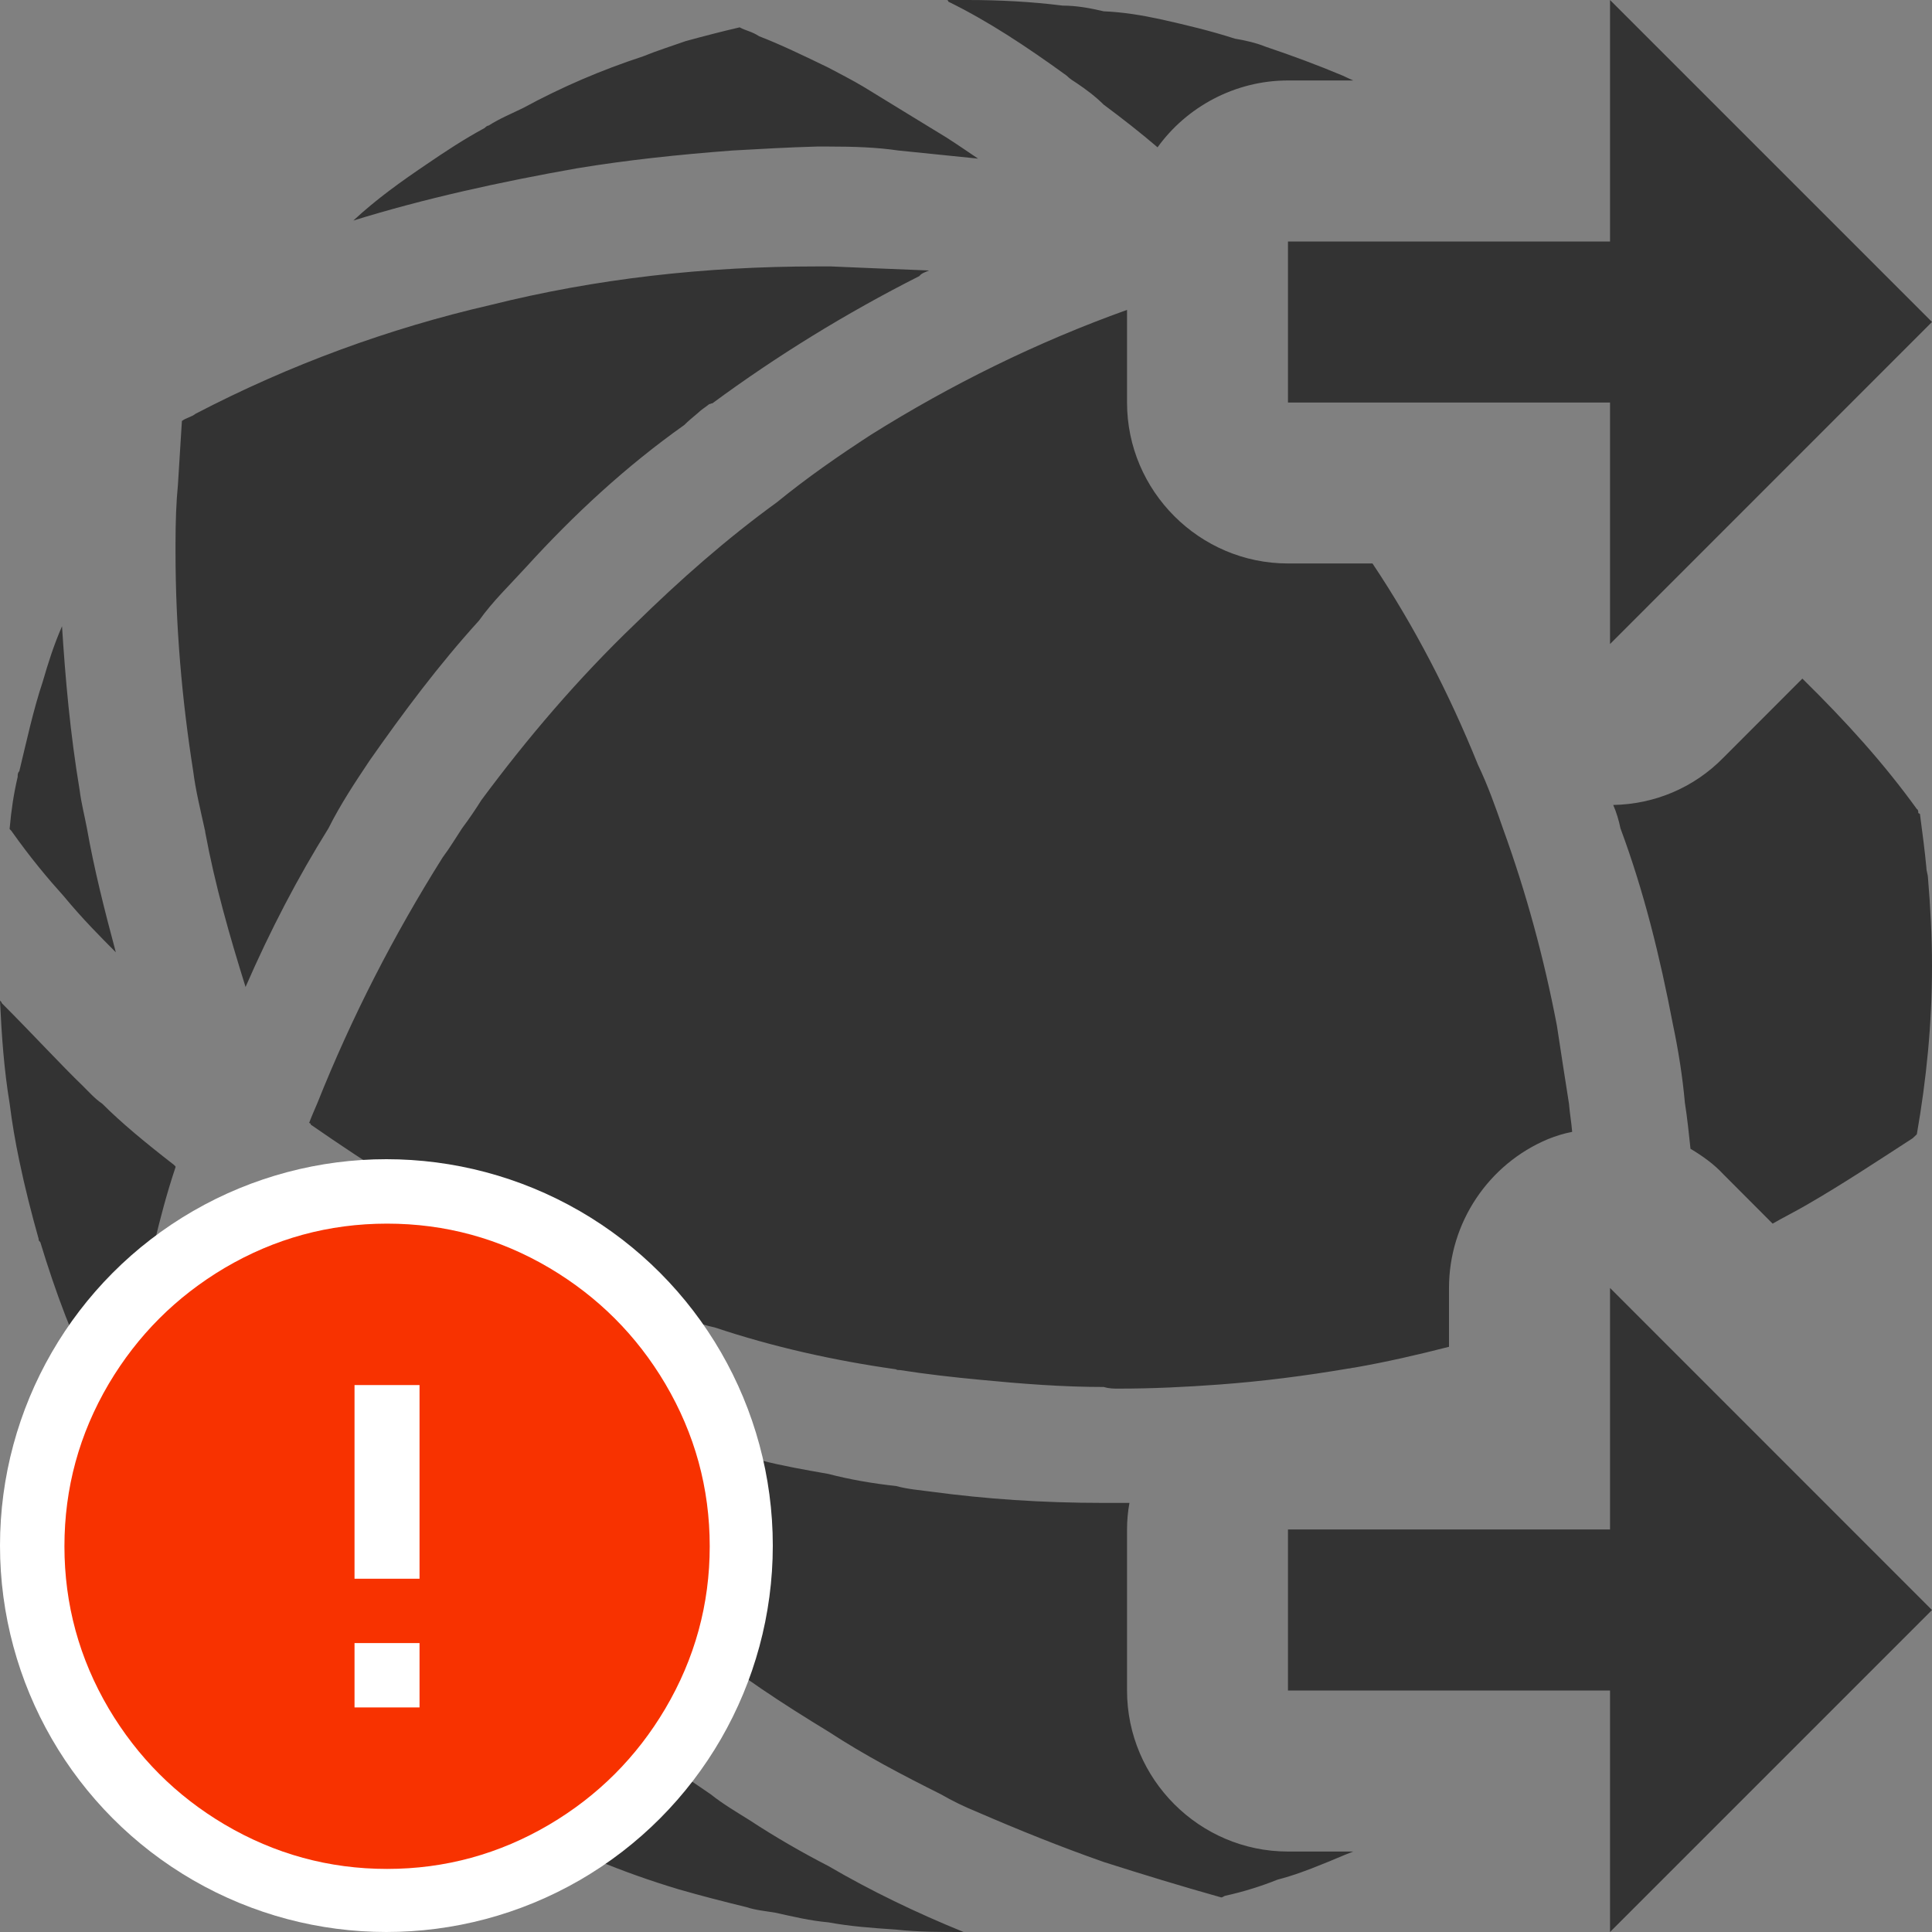 <?xml version="1.0" encoding="UTF-8"?>
<svg width="20px" height="20px" viewBox="0 0 20 20" version="1.1" xmlns="http://www.w3.org/2000/svg" xmlns:xlink="http://www.w3.org/1999/xlink">
    <rect x="0" y="0" width="20" height="20" fill="#808080" stroke="none"/>
    <!-- Generator: Sketch 51.3 (57544) - http://www.bohemiancoding.com/sketch -->
    <title>icons / classes/ BMC_Gateway_32_Error</title>
    <desc>Created with Sketch.</desc>
    <defs></defs>
    <g id="icons-/-classes/-BMC_Gateway_32" stroke="none" stroke-width="1" fill="none" fill-rule="evenodd">
        <g>
            <g id="icons-/-20x20-icon-field" fill="#F5A623" fill-rule="nonzero" opacity="0">
                <rect x="0" y="0" width="20" height="20"></rect>
            </g>
            <path d="M13.333,4.167 L16.667,4.167 L16.667,6.667 L20,3.333 L16.667,0 L16.667,2.5 L13.333,2.5 L13.333,4.167 Z M16.667,13.333 L16.667,15.833 L13.333,15.833 L13.333,17.5 L16.667,17.5 L16.667,20 L20,16.667 L16.667,13.333 Z M7.759,18.842 C7.625,18.758 7.483,18.675 7.358,18.575 C6.8,18.2 6.283,17.8 5.782,17.358 C5.717,17.283 5.625,17.217 5.558,17.142 C5.317,16.917 5.075,16.683 4.858,16.425 C4.583,16.158 4.342,15.858 4.1,15.558 C3.575,14.917 3.1,14.2 2.675,13.442 C2.558,13.883 2.475,14.358 2.4,14.875 C2.325,15.375 2.3,15.858 2.3,16.375 L2.3,16.383 C2.517,16.658 2.759,16.917 3,17.142 L3.017,17.142 C3.2,17.358 3.417,17.542 3.642,17.717 C3.842,17.883 4.058,18.058 4.283,18.2 C4.358,18.275 4.426,18.317 4.517,18.358 C4.675,18.475 4.843,18.575 5.017,18.675 C5.125,18.742 5.259,18.8 5.375,18.875 C5.9,19.158 6.442,19.383 7.025,19.558 C7.258,19.625 7.483,19.683 7.725,19.742 C7.825,19.775 7.925,19.783 8.025,19.8 C8.217,19.842 8.384,19.883 8.575,19.9 C8.801,19.942 9.025,19.958 9.275,19.975 C9.5,20 9.741,20 9.975,20 C9.483,19.8 9.017,19.575 8.575,19.317 C8.3,19.175 8.025,19.017 7.759,18.842 Z M11.667,17.5 L11.667,15.833 C11.667,15.742 11.675,15.65 11.692,15.558 L11.425,15.558 C10.783,15.558 10.2,15.517 9.642,15.442 C9.517,15.425 9.4,15.417 9.275,15.383 C9.042,15.358 8.801,15.317 8.575,15.258 C8.342,15.217 8.1,15.175 7.875,15.117 C7.842,15.117 7.825,15.1 7.8,15.1 C7.183,14.942 6.583,14.742 5.975,14.5 C5.375,14.275 4.783,14 4.225,13.7 C4.758,14.475 5.317,15.175 5.917,15.8 C6.125,16.025 6.358,16.242 6.583,16.425 C6.858,16.683 7.142,16.925 7.442,17.142 C7.583,17.275 7.725,17.375 7.883,17.483 C8.117,17.642 8.342,17.783 8.575,17.925 C8.958,18.175 9.342,18.375 9.741,18.575 C9.858,18.642 9.975,18.7 10.117,18.758 C10.542,18.942 10.975,19.117 11.425,19.275 C11.817,19.4 12.225,19.525 12.642,19.642 C12.658,19.642 12.675,19.625 12.683,19.625 C12.875,19.583 13.058,19.525 13.225,19.458 C13.384,19.417 13.542,19.358 13.683,19.3 C13.792,19.258 13.9,19.208 14.009,19.167 L13.333,19.167 C12.417,19.167 11.667,18.417 11.667,17.5 Z M19.942,8.983 C19.925,8.8 19.9,8.617 19.875,8.425 L19.858,8.417 C19.858,8.4 19.858,8.383 19.843,8.375 C19.5,7.9 19.108,7.467 18.658,7.025 L17.842,7.842 C17.533,8.158 17.125,8.325 16.7,8.333 C16.733,8.408 16.758,8.492 16.775,8.575 C17.017,9.225 17.183,9.9 17.317,10.6 C17.375,10.875 17.417,11.142 17.442,11.417 C17.467,11.575 17.483,11.733 17.5,11.892 C17.625,11.967 17.742,12.05 17.842,12.158 L18.35,12.667 C18.467,12.6 18.583,12.542 18.699,12.475 C19.075,12.258 19.426,12.025 19.8,11.783 L19.843,11.742 C19.942,11.175 20,10.6 20,10 C20,9.683 19.983,9.383 19.958,9.083 C19.958,9.058 19.942,9.017 19.942,8.983 Z M3.4,8.575 C3.525,8.325 3.675,8.1 3.825,7.875 C4.175,7.375 4.542,6.883 4.958,6.425 C5.1,6.225 5.275,6.058 5.442,5.875 C5.942,5.325 6.483,4.825 7.083,4.4 C7.125,4.358 7.175,4.317 7.225,4.275 C7.258,4.242 7.3,4.217 7.343,4.183 C7.358,4.183 7.358,4.175 7.375,4.175 C8.042,3.683 8.758,3.242 9.517,2.858 C9.542,2.825 9.583,2.817 9.617,2.8 L9,2.775 L8.6,2.758 L8.458,2.758 C7.3,2.758 6.175,2.883 5.075,3.158 C4.025,3.4 3,3.775 2.025,4.283 C1.983,4.317 1.926,4.325 1.883,4.358 L1.842,5.017 C1.824,5.2 1.817,5.4 1.817,5.625 L1.817,5.717 C1.817,6.483 1.883,7.242 2,7.983 C2.025,8.183 2.075,8.383 2.117,8.575 C2.117,8.583 2.125,8.6 2.125,8.617 C2.225,9.158 2.375,9.683 2.542,10.217 C2.8,9.625 3.083,9.083 3.4,8.575 Z M9.017,4.5 C8.683,4.717 8.358,4.942 8.042,5.2 C7.525,5.575 7.042,6 6.575,6.458 C5.983,7.025 5.458,7.642 4.983,8.283 C4.925,8.375 4.858,8.475 4.783,8.575 C4.717,8.675 4.658,8.775 4.583,8.875 C4.075,9.683 3.642,10.525 3.283,11.425 C3.258,11.483 3.225,11.558 3.2,11.625 C3.2,11.625 3.217,11.625 3.217,11.642 C3.817,12.058 4.442,12.458 5.157,12.825 C5.175,12.842 5.2,12.842 5.217,12.858 C5.858,13.183 6.5,13.458 7.175,13.675 C7.241,13.7 7.317,13.725 7.4,13.742 C8,13.942 8.625,14.083 9.275,14.175 C9.283,14.183 9.3,14.183 9.317,14.183 C9.583,14.225 9.875,14.258 10.142,14.283 C10.574,14.325 11,14.358 11.425,14.358 C11.483,14.375 11.525,14.375 11.583,14.375 C11.933,14.375 12.275,14.358 12.617,14.333 C13.067,14.3 13.517,14.242 13.958,14.167 C13.975,14.167 14,14.158 14.017,14.158 C14.35,14.1 14.675,14.025 15,13.942 L15,13.333 C15,12.658 15.408,12.05 16.025,11.792 C16.108,11.758 16.192,11.733 16.275,11.717 C16.267,11.617 16.25,11.525 16.242,11.425 C16.199,11.158 16.158,10.883 16.117,10.617 C15.983,9.917 15.8,9.242 15.558,8.575 C15.483,8.358 15.4,8.125 15.3,7.917 C15,7.175 14.642,6.483 14.208,5.833 L13.333,5.833 C12.417,5.833 11.667,5.083 11.667,4.167 L11.667,3.208 C10.733,3.542 9.842,3.983 9.017,4.5 Z M11.042,0.783 C11.075,0.817 11.117,0.842 11.142,0.858 C11.242,0.925 11.342,1 11.425,1.083 C11.616,1.225 11.808,1.375 11.983,1.525 C12.283,1.108 12.783,0.833 13.333,0.833 L14.009,0.833 C13.975,0.817 13.933,0.8 13.9,0.783 C13.642,0.675 13.375,0.575 13.1,0.483 C13,0.442 12.883,0.417 12.783,0.4 C12.525,0.317 12.275,0.258 12.017,0.2 C11.824,0.158 11.625,0.125 11.425,0.117 C11.283,0.083 11.142,0.058 11,0.058 C10.676,0.017 10.342,0 10.017,0 L9.983,0 L9.958,0 L9.8,0 C9.8,0 9.817,0 9.817,0.017 C10.225,0.217 10.617,0.475 11.042,0.783 Z M7.583,1.558 C7.875,1.542 8.158,1.525 8.458,1.517 L8.575,1.517 C8.842,1.517 9.075,1.525 9.3,1.558 L10.125,1.642 C10.025,1.575 9.917,1.5 9.8,1.425 C9.525,1.258 9.242,1.083 8.942,0.9 C8.817,0.825 8.683,0.758 8.575,0.7 C8.317,0.575 8.074,0.458 7.858,0.375 C7.783,0.325 7.717,0.317 7.657,0.283 C7.475,0.325 7.283,0.375 7.1,0.425 C6.958,0.475 6.8,0.525 6.658,0.583 C6.225,0.725 5.817,0.9 5.417,1.117 C5.3,1.175 5.175,1.225 5.058,1.3 C5.042,1.3 5.025,1.317 5.017,1.325 C4.8,1.442 4.6,1.575 4.417,1.7 C4.158,1.875 3.9,2.058 3.658,2.283 C4.383,2.058 5.175,1.883 5.975,1.742 C6.483,1.658 7.025,1.6 7.583,1.558 Z M1.058,11.425 C0.983,11.375 0.917,11.3 0.858,11.242 C0.625,11.017 0.358,10.725 0.017,10.383 C0.017,10.375 0.017,10.375 0,10.358 C0.017,10.725 0.042,11.075 0.1,11.425 C0.125,11.625 0.158,11.817 0.2,12.017 C0.259,12.3 0.325,12.558 0.4,12.825 C0.4,12.842 0.4,12.842 0.417,12.858 C0.574,13.375 0.758,13.875 1,14.342 C1.075,14.483 1.142,14.617 1.225,14.758 C1.242,14.625 1.258,14.517 1.283,14.383 C1.325,14.075 1.4,13.742 1.458,13.425 C1.5,13.242 1.542,13.058 1.6,12.858 C1.658,12.617 1.725,12.358 1.817,12.083 L1.817,12.075 L1.8,12.058 C1.5,11.825 1.258,11.625 1.058,11.425 Z M0.117,8.6 L0.1,8.583 L0.1,8.575 C0.117,8.383 0.142,8.217 0.183,8.042 C0.183,8.017 0.183,8 0.2,7.983 C0.275,7.675 0.342,7.358 0.442,7.058 C0.5,6.858 0.558,6.675 0.642,6.483 C0.676,7.017 0.725,7.583 0.825,8.183 C0.842,8.317 0.875,8.442 0.9,8.575 C0.975,9 1.083,9.425 1.199,9.858 C1.042,9.7 0.858,9.517 0.658,9.275 C0.5,9.1 0.317,8.883 0.117,8.6 Z" id="Fill-1" fill="#333333"></path>
            <g id="icons-/-Error_Mark" transform="translate(0, 12)">
                <circle id="Oval" fill="#FFFFFF" fill-rule="nonzero" cx="4" cy="4" r="4"></circle>
                <path d="M4.007,0.667 C4.609,0.667 5.17,0.82 5.688,1.126 C6.19,1.424 6.59,1.823 6.887,2.325 C7.193,2.844 7.347,3.405 7.347,4.007 C7.347,4.608 7.193,5.169 6.887,5.688 C6.59,6.19 6.19,6.59 5.688,6.887 C5.169,7.193 4.608,7.347 4.007,7.347 C3.405,7.347 2.844,7.193 2.325,6.887 C1.823,6.59 1.424,6.19 1.126,5.688 C0.82,5.169 0.667,4.608 0.667,4.007 C0.667,3.405 0.82,2.844 1.126,2.325 C1.424,1.823 1.823,1.424 2.325,1.126 C2.844,0.82 3.404,0.667 4.007,0.667 L4.007,0.667 Z M4.007,0.667 C4.006,0.667 4.004,0.667 4.003,0.667 L4.01,0.667 C4.009,0.667 4.008,0.667 4.007,0.667 L4.007,0.667 Z M4.343,5.675 L4.343,5.009 L3.67,5.009 L3.67,5.675 L4.343,5.675 Z M4.343,4.343 L4.343,2.338 L3.67,2.338 L3.67,4.343 L4.343,4.343 Z" id="" fill="#F83200"></path>
            </g>
        </g>
    </g>
</svg>